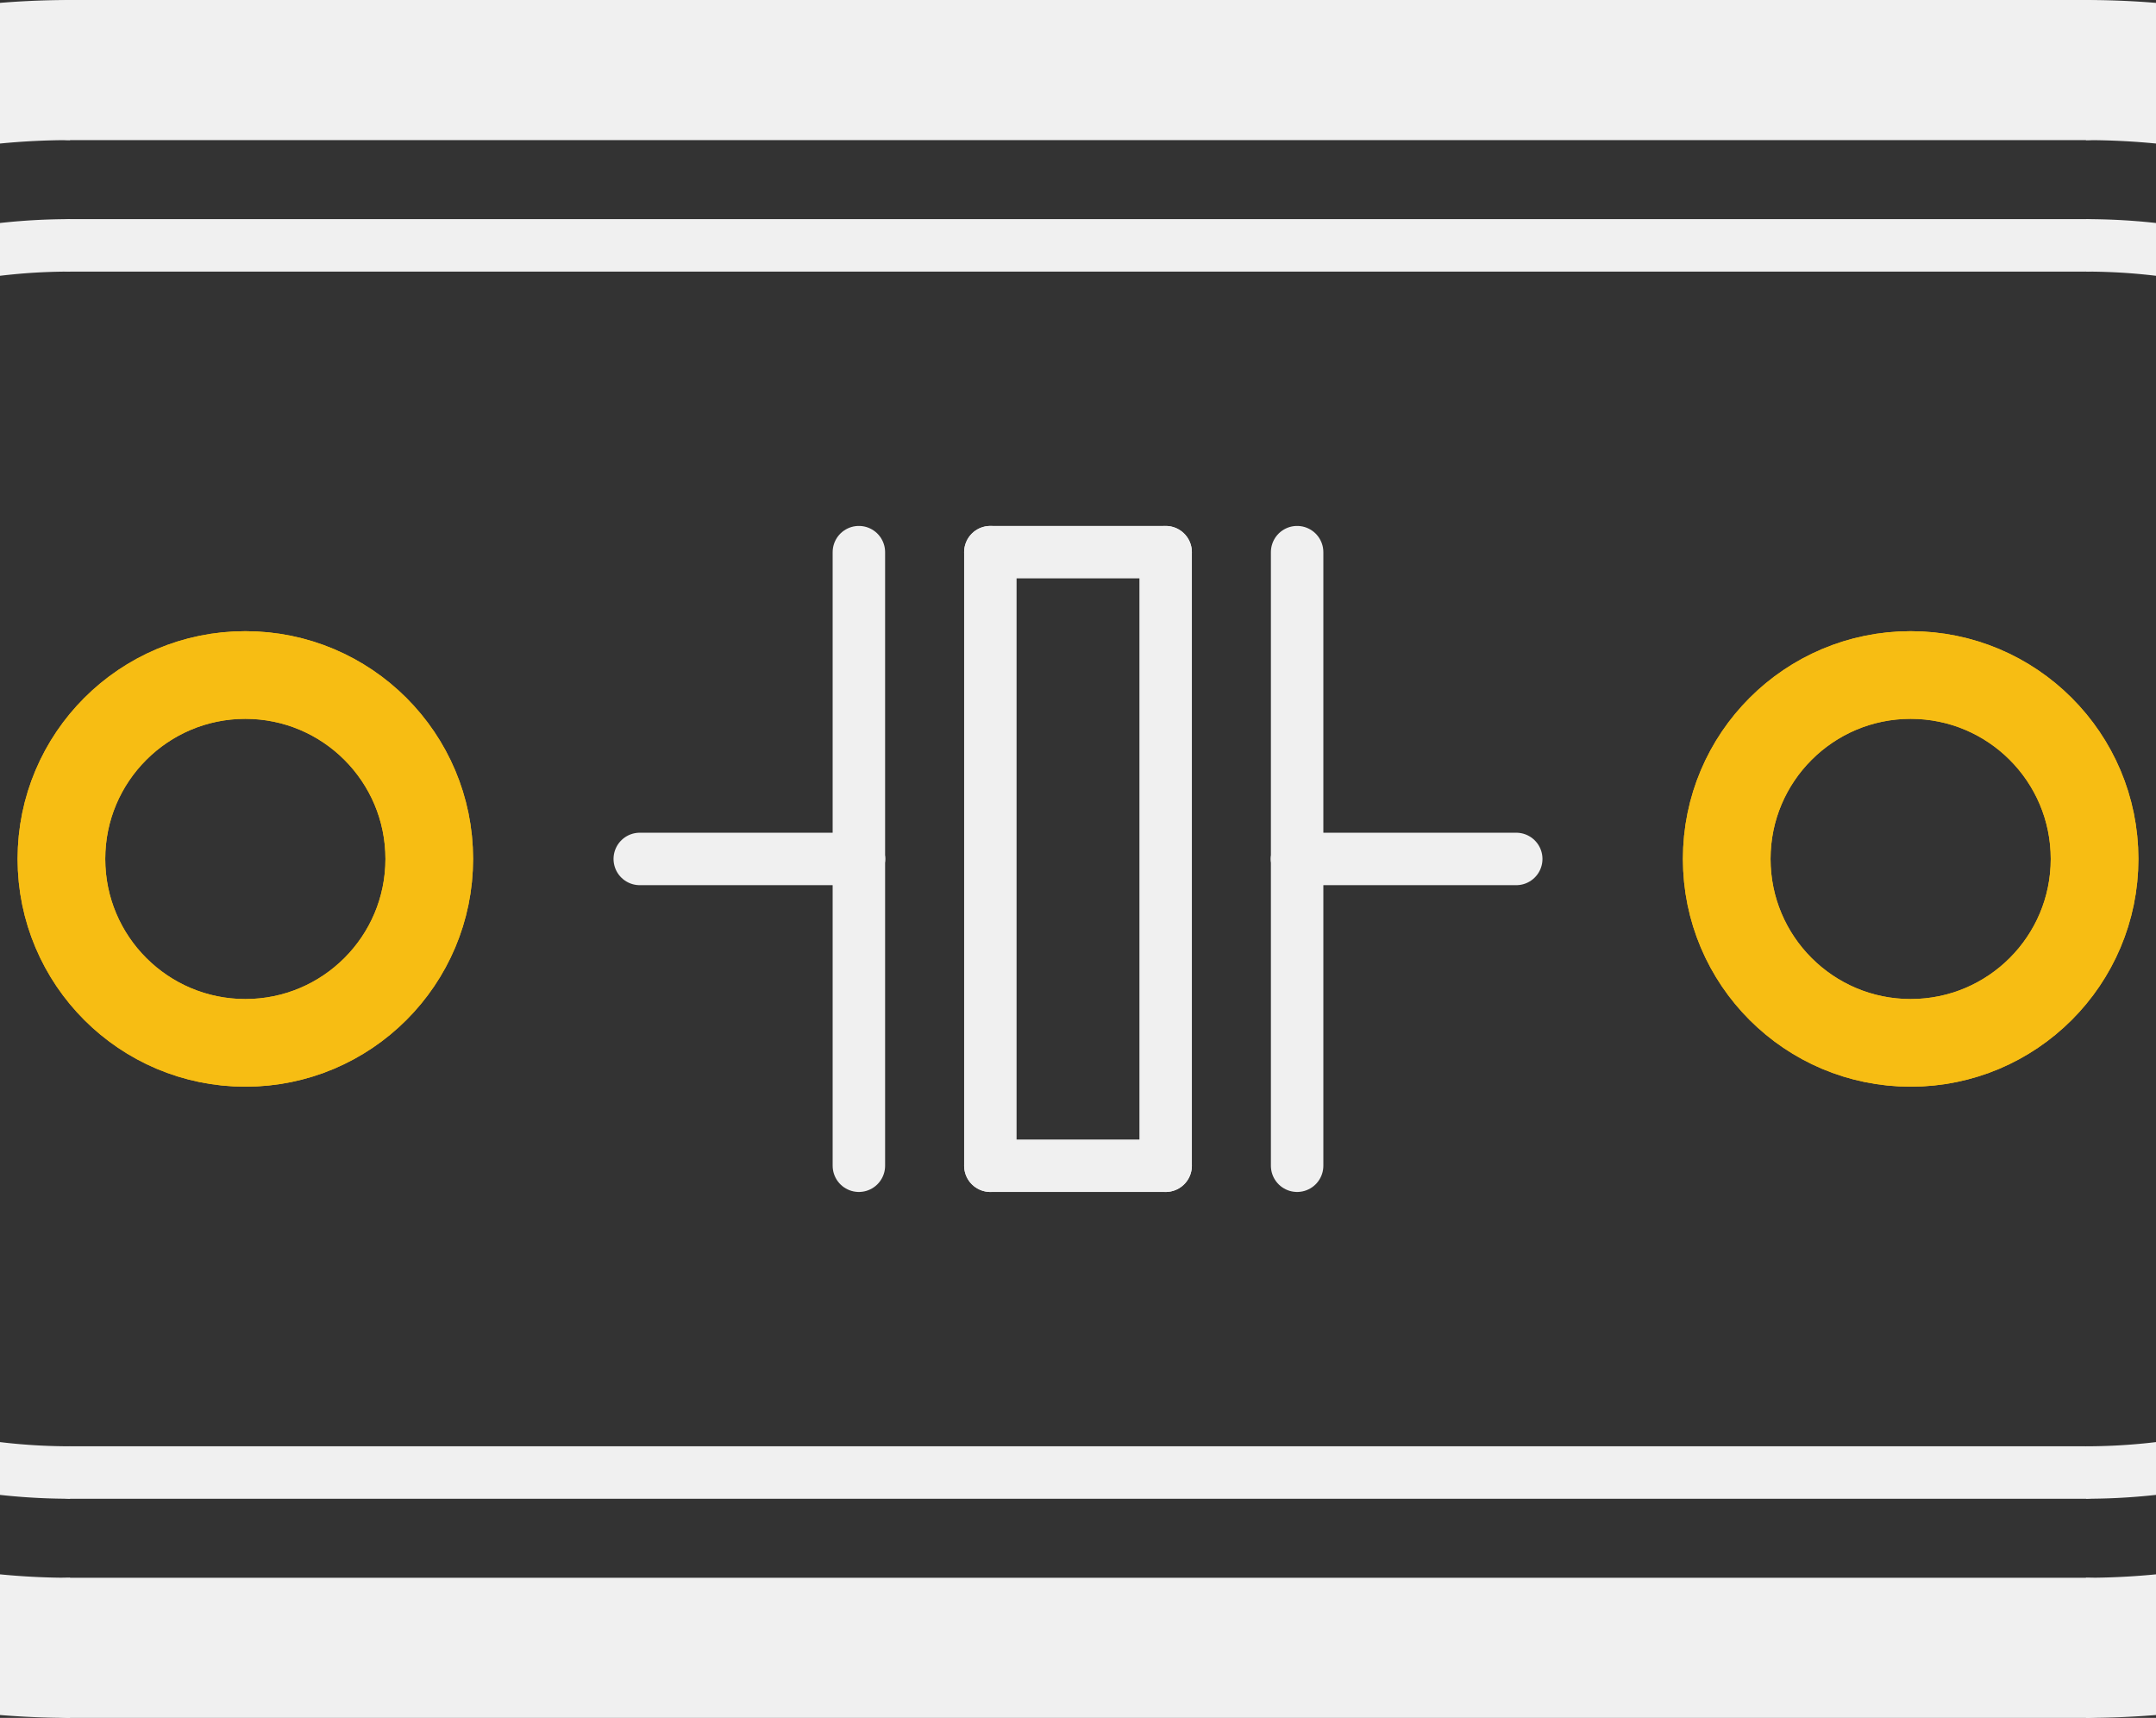 <?xml version='1.0' encoding='UTF-8' standalone='no'?>
<!-- Created with Fritzing (http://www.fritzing.org/) -->
<svg xmlns:svg='http://www.w3.org/2000/svg' xmlns='http://www.w3.org/2000/svg' version='1.2' baseProfile='tiny' x='0in' y='0in' width='0.246in' height='0.196in' viewBox='0 0 6.248 4.978' >
<rect x="0" y="0" width="6.248" height="4.978" fill="#333333" stroke="none"/>
<g id='copper1'>
<circle id='connector0pin' connectorname='1' cx='0.711' cy='2.489' r='0.533' stroke='#F7BD13' stroke-width='0.254' fill='none' />
<circle id='connector1pin' connectorname='2' cx='5.537' cy='2.489' r='0.533' stroke='#F7BD13' stroke-width='0.254' fill='none' />
<g id='copper0'>
<circle id='connector0pin' connectorname='1' cx='0.711' cy='2.489' r='0.533' stroke='#F7BD13' stroke-width='0.254' fill='none' />
<circle id='connector1pin' connectorname='2' cx='5.537' cy='2.489' r='0.533' stroke='#F7BD13' stroke-width='0.254' fill='none' />
</g>
</g>
<g id='silkscreen'>
<line x1='0.203' y1='4.775' x2='6.045' y2='4.775' stroke='#f0f0f0' stroke-width='0.406' stroke-linecap='round'/>
<line x1='0.203' y1='0.203' x2='6.045' y2='0.203' stroke='#f0f0f0' stroke-width='0.406' stroke-linecap='round'/>
<line x1='0.203' y1='4.267' x2='6.045' y2='4.267' stroke='#f0f0f0' stroke-width='0.152' stroke-linecap='round'/>
<line x1='6.045' y1='0.711' x2='0.203' y2='0.711' stroke='#f0f0f0' stroke-width='0.152' stroke-linecap='round'/>
<path fill='none' d='M6.045,0.711 A1.778,1.778 0 1 1 6.045,4.267' stroke-width='0.152' stroke='#f0f0f0' />
<path fill='none' d='M6.045,0.203 A2.286,2.286 0 1 1 6.045,4.775' stroke-width='0.406' stroke='#f0f0f0' />
<path fill='none' d='M0.203,0.203 A2.286,2.286 0 1 0 0.203,4.775' stroke-width='0.406' stroke='#f0f0f0' />
<path fill='none' d='M0.203,0.711 A1.778,1.778 0 1 0 0.203,4.267' stroke-width='0.152' stroke='#f0f0f0' />
<line x1='2.87' y1='1.6' x2='3.378' y2='1.6' stroke='#f0f0f0' stroke-width='0.152' stroke-linecap='round'/>
<line x1='3.378' y1='1.6' x2='3.378' y2='3.378' stroke='#f0f0f0' stroke-width='0.152' stroke-linecap='round'/>
<line x1='3.378' y1='3.378' x2='2.87' y2='3.378' stroke='#f0f0f0' stroke-width='0.152' stroke-linecap='round'/>
<line x1='2.87' y1='3.378' x2='2.87' y2='1.6' stroke='#f0f0f0' stroke-width='0.152' stroke-linecap='round'/>
<line x1='3.759' y1='1.6' x2='3.759' y2='2.489' stroke='#f0f0f0' stroke-width='0.152' stroke-linecap='round'/>
<line x1='3.759' y1='2.489' x2='3.759' y2='3.378' stroke='#f0f0f0' stroke-width='0.152' stroke-linecap='round'/>
<line x1='2.489' y1='1.6' x2='2.489' y2='2.489' stroke='#f0f0f0' stroke-width='0.152' stroke-linecap='round'/>
<line x1='2.489' y1='2.489' x2='2.489' y2='3.378' stroke='#f0f0f0' stroke-width='0.152' stroke-linecap='round'/>
<line x1='3.759' y1='2.489' x2='4.394' y2='2.489' stroke='#f0f0f0' stroke-width='0.152' stroke-linecap='round'/>
<line x1='2.489' y1='2.489' x2='1.854' y2='2.489' stroke='#f0f0f0' stroke-width='0.152' stroke-linecap='round'/>
</g>
</svg>